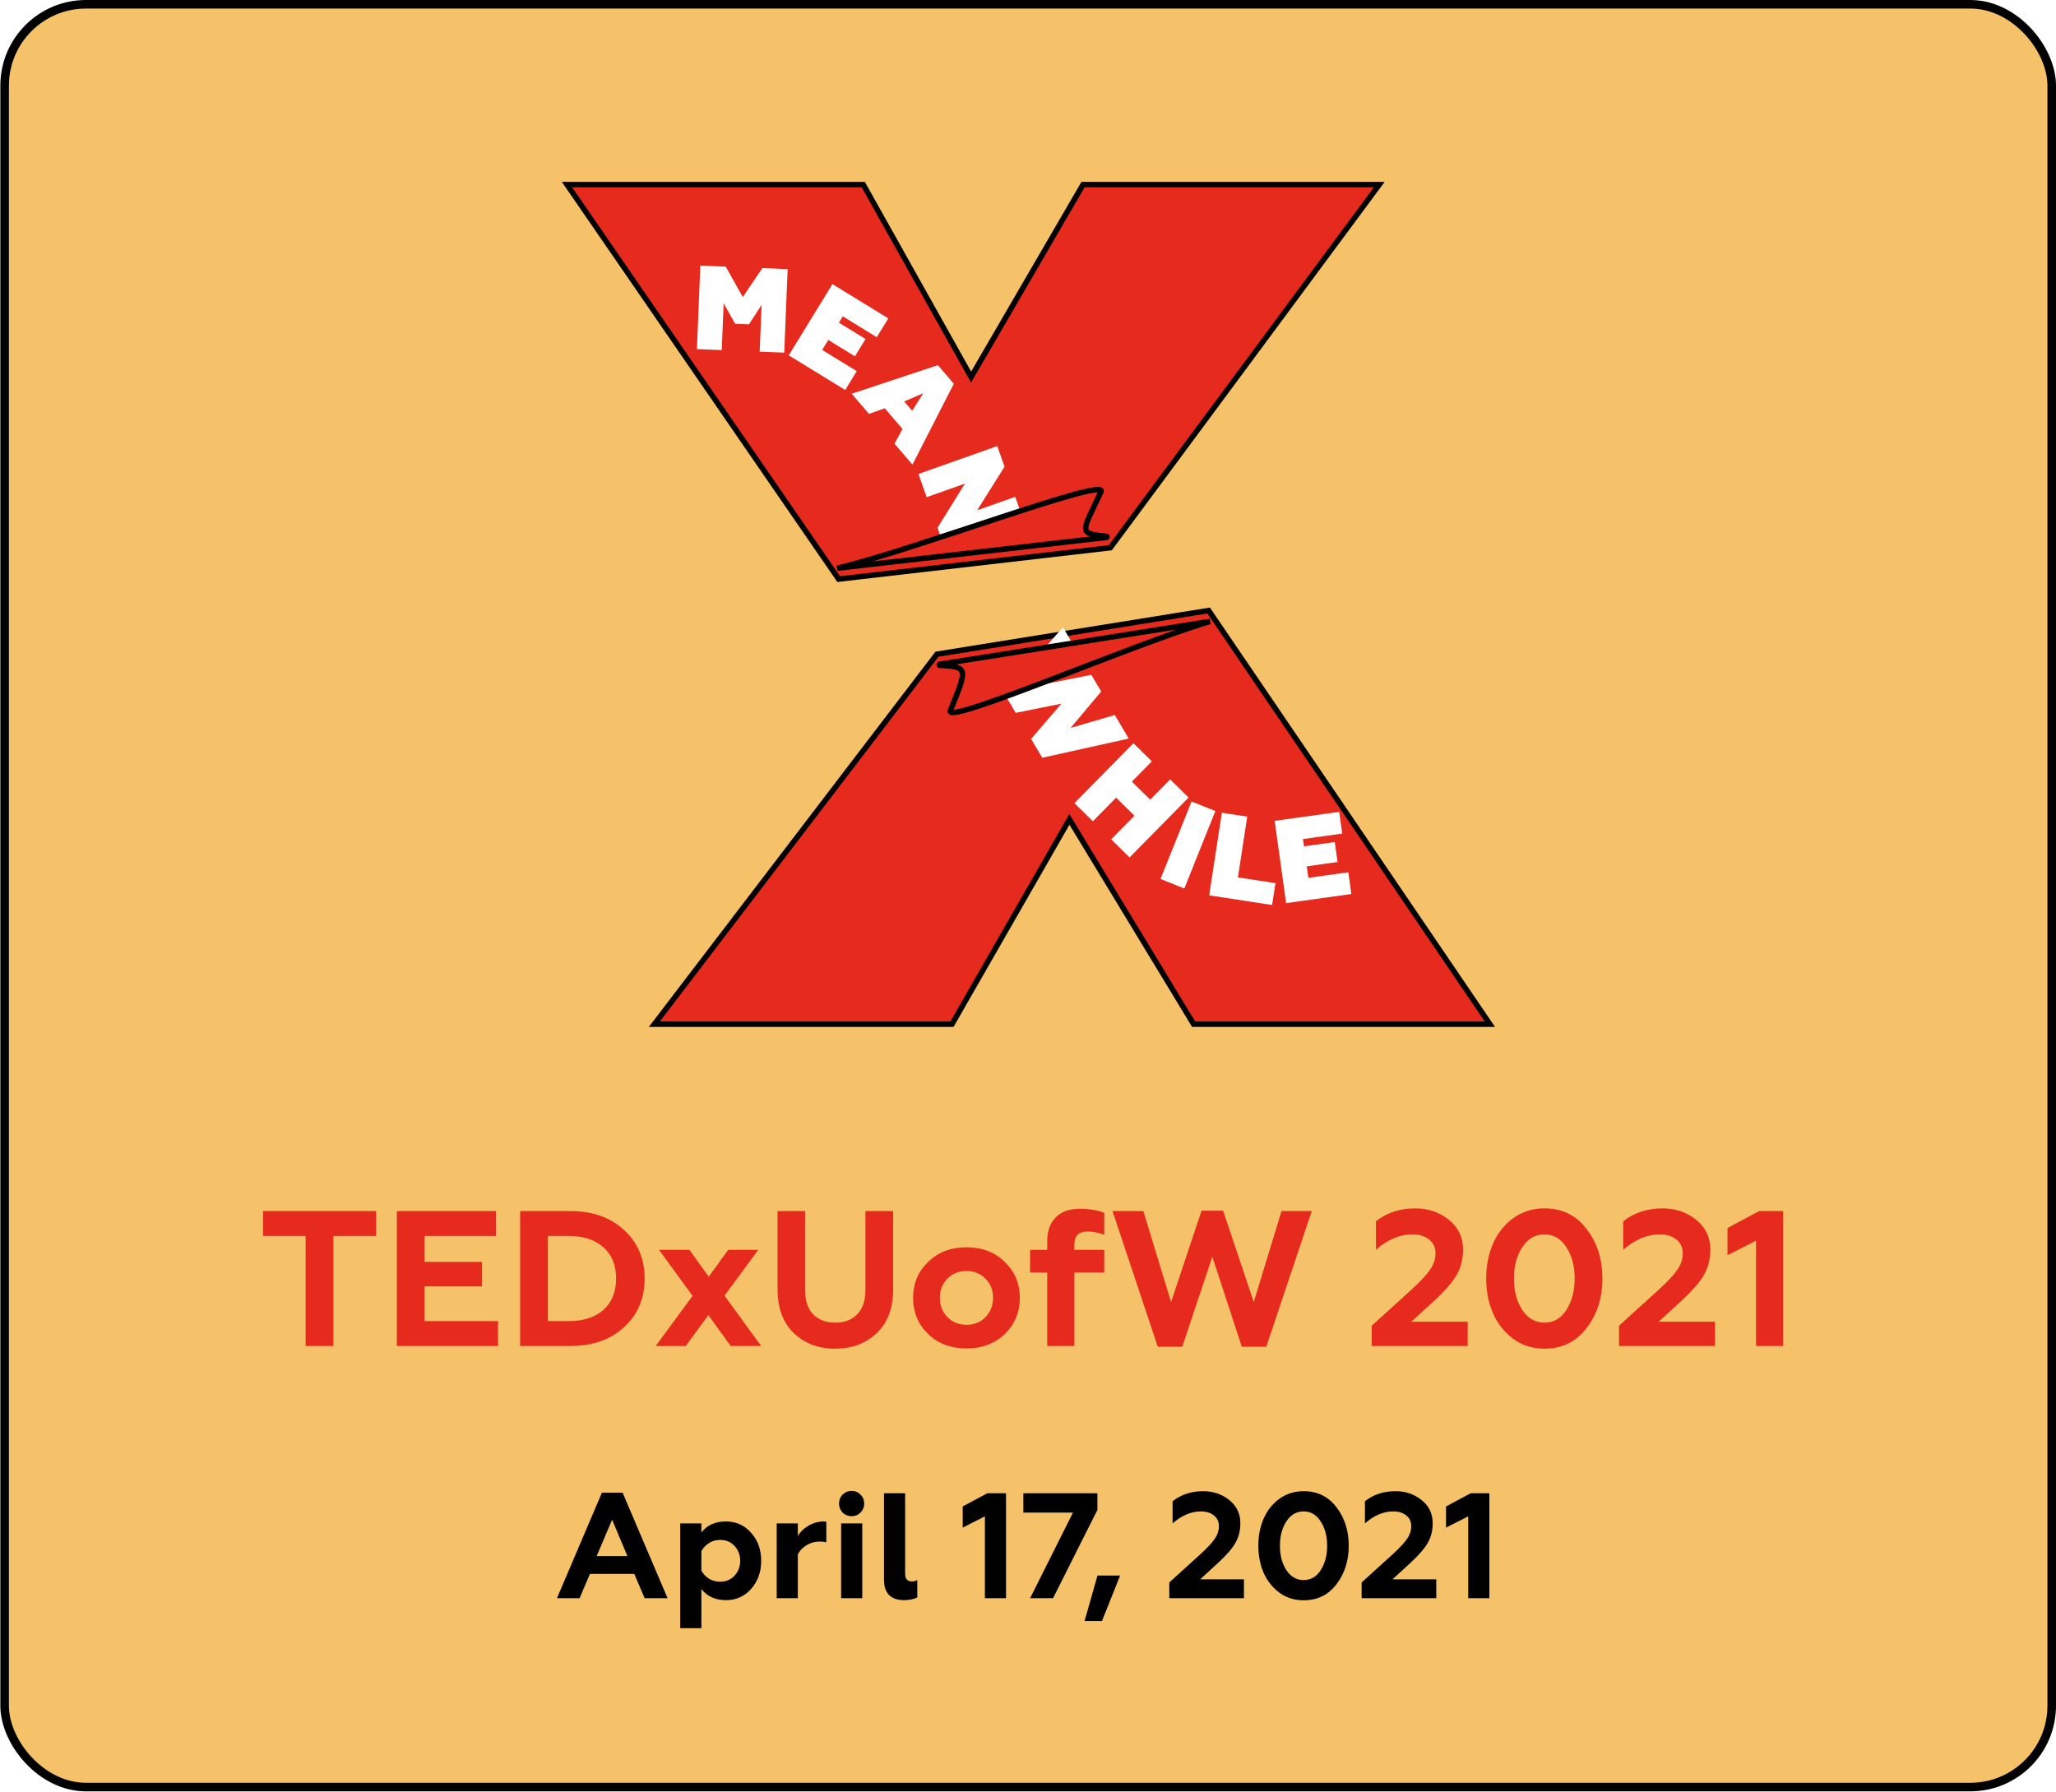 <svg width="4801" height="4184" viewBox="0 0 4801 4184" fill="none" xmlns="http://www.w3.org/2000/svg">
<rect x="10.797" y="10" width="4780.2" height="4163.03" rx="190" fill="#F5C26A" stroke="black" stroke-width="20"/>
<path d="M614.22 2886.05V2828H878.37V2886.05H778.47V3143H713.67V2886.05H614.22ZM1162.98 3143H926.727V2828H1158.03V2886.05H991.527V2946.8H1125.63V3003.95H991.527V3084.95H1162.98V3143ZM1332.47 3143H1214.57V2828H1332.47C1383.47 2828 1425.02 2842.7 1457.12 2872.1C1489.22 2901.5 1505.27 2939.3 1505.27 2985.5C1505.27 3032 1489.22 3069.95 1457.12 3099.35C1425.32 3128.45 1383.77 3143 1332.47 3143ZM1279.37 2886.05V3084.95H1327.07C1362.17 3084.95 1389.47 3076.25 1408.97 3058.85C1428.77 3041.15 1438.67 3016.7 1438.67 2985.5C1438.67 2954.3 1428.77 2930 1408.97 2912.6C1389.47 2894.9 1362.17 2886.05 1327.07 2886.05H1279.37ZM1538.87 2918.45H1609.97L1654.97 2981.45L1700.42 2918.45H1770.62L1691.87 3025.55L1777.37 3143H1706.27L1654.07 3071L1601.42 3143H1531.22L1617.17 3026L1538.87 2918.45ZM1950.2 3149.3C1910.9 3149.3 1878.65 3137.15 1853.45 3112.85C1828.25 3088.55 1815.65 3054.5 1815.65 3010.7V2828H1880V3012.95C1880 3037.25 1886.3 3056 1898.9 3069.2C1911.8 3082.1 1928.9 3088.55 1950.2 3088.55C1971.8 3088.55 1988.9 3082.1 2001.5 3069.2C2014.4 3056 2020.85 3037.25 2020.85 3012.95V2828H2085.65V3010.7C2085.65 3054.5 2072.9 3088.55 2047.4 3112.85C2022.2 3137.15 1989.8 3149.3 1950.2 3149.3ZM2194.7 3030.5C2194.7 3048.5 2200.55 3063.5 2212.25 3075.5C2223.95 3087.5 2238.8 3093.5 2256.8 3093.5C2274.8 3093.5 2289.65 3087.5 2301.35 3075.5C2313.05 3063.2 2318.9 3048.2 2318.9 3030.5C2318.9 3012.5 2313.05 2997.65 2301.35 2985.95C2289.65 2973.95 2274.8 2967.95 2256.8 2967.95C2238.8 2967.95 2223.95 2973.95 2212.25 2985.95C2200.55 2997.65 2194.7 3012.5 2194.7 3030.5ZM2132.15 3030.5C2132.15 2997.2 2143.85 2969.3 2167.25 2946.8C2190.35 2924 2220.2 2912.6 2256.8 2912.6C2293.4 2912.6 2323.25 2924 2346.35 2946.8C2369.75 2969.6 2381.45 2997.5 2381.45 3030.5C2381.45 3064.1 2369.75 3092.3 2346.35 3115.1C2322.95 3137.6 2293.1 3148.85 2256.8 3148.85C2220.5 3148.85 2190.65 3137.6 2167.25 3115.1C2143.85 3092.3 2132.15 3064.1 2132.15 3030.5ZM2508.8 2971.55V3143H2445.35V2971.55H2405.3V2918.45H2445.35V2897.3C2445.35 2874.5 2451.95 2856.35 2465.15 2842.85C2478.35 2829.35 2497.1 2822.6 2521.4 2822.6C2543.3 2822.6 2562.35 2825.75 2578.55 2832.05V2883.35C2565.05 2878.25 2552.15 2875.7 2539.85 2875.7C2519.15 2875.7 2508.8 2885.75 2508.8 2905.85V2918.45H2578.55V2971.55H2508.8ZM2760.72 3144.8H2703.57L2597.82 2828H2669.82L2734.62 3040.4L2805.72 2827.1H2856.12L2927.67 3040.4L2992.47 2828H3063.12L2956.92 3144.8H2899.77L2830.92 2934.65L2760.72 3144.8ZM3427.19 3143H3203.09V3095.75L3295.79 3011.6C3317.09 2992.1 3331.64 2976.5 3339.44 2964.8C3347.84 2952.8 3352.04 2940.05 3352.04 2926.55C3352.04 2913.05 3347.09 2902.4 3337.19 2894.6C3327.29 2886.5 3314.24 2882.45 3298.04 2882.45C3268.64 2882.45 3240.29 2894.45 3212.99 2918.45V2851.85C3238.49 2831.75 3269.09 2821.7 3304.79 2821.7C3334.79 2821.7 3360.89 2830.55 3383.09 2848.25C3405.29 2865.95 3416.39 2889.2 3416.39 2918C3416.39 2940.2 3411.44 2959.85 3401.54 2976.95C3392.54 2993.15 3375.29 3013.1 3349.79 3036.8L3295.79 3086.3H3427.19V3143ZM3606.35 3149.3C3578.45 3149.3 3554 3141.5 3533 3125.9C3512.6 3110.6 3497 3090.8 3486.2 3066.5C3475.7 3042.2 3470.45 3015.2 3470.45 2985.5C3470.45 2956.1 3475.55 2929.4 3485.75 2905.4C3496.55 2880.2 3512.45 2859.95 3533.45 2844.65C3554.75 2829.35 3579.05 2821.7 3606.35 2821.7C3647.75 2821.7 3680.6 2837.75 3704.9 2869.85C3729.5 2901.65 3741.8 2940.2 3741.8 2985.5C3741.8 3030.8 3729.5 3069.35 3704.9 3101.15C3680.6 3133.25 3647.75 3149.3 3606.35 3149.3ZM3554.6 3058.85C3567.8 3078.65 3585.05 3088.55 3606.35 3088.55C3627.95 3088.55 3645.05 3078.65 3657.65 3058.85C3670.55 3038.75 3677 3014.3 3677 2985.5C3677 2956.4 3670.55 2932.1 3657.65 2912.6C3645.05 2892.5 3627.95 2882.45 3606.35 2882.45C3584.75 2882.45 3567.5 2892.5 3554.6 2912.6C3541.7 2932.1 3535.25 2956.4 3535.25 2985.5C3535.25 3014.3 3541.7 3038.75 3554.6 3058.85ZM4004.63 3143H3780.53V3095.75L3873.23 3011.6C3894.53 2992.1 3909.08 2976.5 3916.88 2964.8C3925.28 2952.8 3929.48 2940.05 3929.48 2926.55C3929.48 2913.05 3924.53 2902.4 3914.63 2894.6C3904.73 2886.5 3891.68 2882.45 3875.48 2882.45C3846.08 2882.45 3817.73 2894.45 3790.43 2918.45V2851.85C3815.93 2831.75 3846.53 2821.7 3882.23 2821.7C3912.23 2821.7 3938.33 2830.55 3960.53 2848.25C3982.73 2865.95 3993.83 2889.2 3993.83 2918C3993.83 2940.2 3988.88 2959.85 3978.98 2976.95C3969.98 2993.15 3952.73 3013.1 3927.23 3036.8L3873.23 3086.3H4004.63V3143ZM4163.99 3143H4100.54V2897.3L4033.94 2931.05V2867.6L4107.74 2828H4163.99V3143Z" fill="#E62B1E"/>
<path d="M1353.41 3732H1300.56L1405.56 3485.6H1453.86L1558.86 3732H1505.31L1481.16 3675.3H1377.56L1353.41 3732ZM1429.36 3548.6L1393.31 3633.65H1465.06L1429.36 3548.6ZM1695.19 3552.8C1718.99 3552.8 1738.59 3561.67 1753.99 3579.4C1769.63 3596.67 1777.44 3618.48 1777.44 3644.85C1777.44 3670.75 1769.63 3692.57 1753.99 3710.3C1738.59 3727.8 1718.99 3736.55 1695.19 3736.55C1670.69 3736.55 1651.56 3727.92 1637.79 3710.65V3802H1588.44V3557.35H1637.79V3578.7C1650.86 3561.43 1669.99 3552.8 1695.19 3552.8ZM1681.19 3595.85C1671.86 3595.85 1663.34 3598.3 1655.64 3603.2C1647.94 3608.1 1641.99 3614.4 1637.79 3622.1V3667.6C1641.99 3675.3 1647.94 3681.6 1655.64 3686.5C1663.34 3691.17 1671.86 3693.5 1681.19 3693.5C1695.19 3693.5 1706.51 3688.83 1715.14 3679.5C1724.01 3669.93 1728.44 3658.38 1728.44 3644.85C1728.44 3631.08 1724.01 3619.42 1715.14 3609.85C1706.51 3600.52 1695.19 3595.85 1681.19 3595.85ZM1863.04 3732H1813.69V3557.35H1863.04V3586.75C1868.4 3577.42 1876.57 3569.48 1887.54 3562.95C1898.97 3556.18 1911.1 3552.8 1923.94 3552.8C1926.74 3552.8 1928.6 3552.92 1929.54 3553.15V3601.45C1924.87 3600.28 1919.74 3599.7 1914.14 3599.7C1902.7 3599.7 1892.2 3602.73 1882.64 3608.8C1873.3 3614.63 1866.77 3621.75 1863.04 3630.15V3732ZM2013.49 3732H1964.14V3557.35H2013.49V3732ZM1959.24 3511.15C1959.24 3502.75 1962.04 3495.75 1967.64 3490.15C1973.47 3484.32 1980.47 3481.4 1988.64 3481.4C1996.8 3481.4 2003.69 3484.32 2009.29 3490.15C2015.12 3495.75 2018.04 3502.75 2018.04 3511.15C2018.04 3519.32 2015.12 3526.32 2009.29 3532.15C2003.69 3537.75 1996.8 3540.55 1988.64 3540.55C1980.47 3540.55 1973.47 3537.75 1967.64 3532.15C1962.04 3526.32 1959.24 3519.32 1959.24 3511.15ZM2110.78 3736.55C2096.31 3736.55 2084.88 3732.7 2076.48 3725C2068.31 3717.07 2064.23 3704.82 2064.23 3688.25V3487H2113.58V3675.3C2113.58 3686.97 2118.83 3692.8 2129.33 3692.8C2134.23 3692.8 2138.43 3691.75 2141.93 3689.65V3730.25C2133.53 3734.45 2123.14 3736.55 2110.78 3736.55ZM2349.2 3732H2299.85V3540.9L2248.05 3567.15V3517.8L2305.45 3487H2349.2V3732ZM2458.98 3732H2405.43L2505.53 3532.15H2389.68V3487H2562.58V3525.85L2458.98 3732ZM2573.25 3785.2H2532.65L2562.75 3679.15H2615.6L2573.25 3785.2ZM2904.75 3732H2730.45V3695.25L2802.55 3629.8C2819.12 3614.63 2830.43 3602.5 2836.5 3593.4C2843.03 3584.07 2846.3 3574.15 2846.3 3563.65C2846.3 3553.15 2842.45 3544.87 2834.75 3538.8C2827.05 3532.5 2816.9 3529.35 2804.3 3529.35C2781.43 3529.35 2759.38 3538.68 2738.15 3557.35V3505.55C2757.98 3489.92 2781.78 3482.1 2809.55 3482.1C2832.88 3482.1 2853.18 3488.98 2870.45 3502.75C2887.72 3516.52 2896.35 3534.6 2896.35 3557C2896.35 3574.27 2892.5 3589.55 2884.8 3602.85C2877.8 3615.45 2864.38 3630.97 2844.55 3649.4L2802.55 3687.9H2904.75V3732ZM3044.09 3736.9C3022.39 3736.9 3003.38 3730.83 2987.04 3718.7C2971.18 3706.8 2959.04 3691.4 2950.64 3672.5C2942.48 3653.6 2938.39 3632.6 2938.39 3609.5C2938.39 3586.63 2942.36 3565.87 2950.29 3547.2C2958.69 3527.6 2971.06 3511.85 2987.39 3499.95C3003.96 3488.05 3022.86 3482.1 3044.09 3482.1C3076.29 3482.1 3101.84 3494.58 3120.74 3519.55C3139.88 3544.28 3149.44 3574.27 3149.44 3609.5C3149.44 3644.73 3139.88 3674.72 3120.74 3699.45C3101.84 3724.42 3076.29 3736.9 3044.09 3736.9ZM3003.84 3666.55C3014.11 3681.95 3027.53 3689.65 3044.09 3689.65C3060.89 3689.65 3074.19 3681.95 3083.99 3666.55C3094.03 3650.92 3099.04 3631.9 3099.04 3609.5C3099.04 3586.87 3094.03 3567.97 3083.99 3552.8C3074.19 3537.17 3060.89 3529.35 3044.09 3529.35C3027.29 3529.35 3013.88 3537.17 3003.84 3552.8C2993.81 3567.97 2988.79 3586.87 2988.79 3609.5C2988.79 3631.9 2993.81 3650.92 3003.84 3666.55ZM3353.87 3732H3179.57V3695.25L3251.67 3629.8C3268.24 3614.63 3279.55 3602.5 3285.62 3593.4C3292.15 3584.07 3295.42 3574.15 3295.42 3563.65C3295.42 3553.15 3291.57 3544.87 3283.87 3538.8C3276.17 3532.5 3266.02 3529.35 3253.42 3529.35C3230.55 3529.35 3208.5 3538.68 3187.27 3557.35V3505.55C3207.1 3489.92 3230.9 3482.1 3258.67 3482.1C3282 3482.1 3302.3 3488.98 3319.57 3502.75C3336.84 3516.52 3345.47 3534.6 3345.47 3557C3345.47 3574.27 3341.62 3589.55 3333.92 3602.85C3326.92 3615.45 3313.5 3630.97 3293.67 3649.4L3251.67 3687.9H3353.87V3732ZM3477.82 3732H3428.47V3540.9L3376.67 3567.15V3517.8L3434.07 3487H3477.82V3732Z" fill="black"/>
<path d="M2015.77 431H1324L1958.38 1352.29L2592.77 1278.97L3220.78 431H2529.01L2267.61 880.488L2015.77 431Z" fill="#E62B1E" stroke="black" stroke-width="12.751"/>
<path d="M3479 2391.54L2822.3 1425.62L2187.91 1527.63L1528.03 2391.54H2222.98L2497.14 1913.36L2787.23 2391.54H3479Z" fill="#E62B1E" stroke="black" stroke-width="12.751"/>
<path d="M1685.37 817.532L1627.43 815.181L1635.34 620.201L1694.67 622.608L1734.47 693.695L1780.18 626.078L1839.23 628.473L1831.32 823.453L1773.94 821.125L1778.37 711.937L1748.91 757.335L1716.6 756.024L1689.8 708.343L1685.37 817.532Z" fill="white"/>
<path d="M1973.64 910.659L1841.78 829.732L1943.85 663.415L2074.29 743.467L2047.31 787.423L1967.96 738.72L1958.92 753.451L2021.17 791.655L1996.38 832.046L1934.13 793.843L1919.84 817.127L2000.62 866.704L1973.64 910.659Z" fill="white"/>
<path d="M2029.07 966.432L1988.8 919.441L2190.06 852.688L2227.25 896.08L2130.66 1084.97L2088.76 1036.07L2107.42 1001.72L2066.05 953.462L2029.07 966.432ZM2155.95 918.27L2111.38 937.378L2130.07 959.18L2155.95 918.27Z" fill="white"/>
<path d="M2163.89 1160.91L2144.72 1106.78L2328.67 1041.64L2345.7 1089.73L2281.81 1191.61L2370.64 1160.16L2389.62 1213.77L2205.67 1278.9L2189.2 1232.39L2253.24 1129.27L2163.89 1160.91Z" fill="white"/>
<path d="M2371.84 1664.64L2345.26 1619.7L2482.06 1464.82L2515.32 1521.06L2439.46 1597.4L2548.35 1575.82L2571.38 1614.76L2500.01 1699.79L2603.17 1669.6L2635.72 1724.64L2433.82 1769.44L2407.8 1725.45L2478.49 1643.1L2371.84 1664.64Z" fill="white"/>
<path d="M2551.91 1917.8L2508.92 1875.47L2646.75 1735.52L2689.73 1777.85L2643.07 1825.23L2685.85 1867.37L2732.52 1819.98L2775.5 1862.31L2637.68 2002.27L2594.69 1959.93L2649.03 1904.75L2606.25 1862.62L2551.91 1917.8Z" fill="white"/>
<path d="M2765.52 2074.77L2709.96 2052.51L2782.44 1871.61L2838 1893.87L2765.52 2074.77Z" fill="white"/>
<path d="M2970.48 2113.26L2823.61 2090.74L2853.18 1897.86L2912.43 1906.94L2890.67 2048.85L2978.3 2062.28L2970.48 2113.26Z" fill="white"/>
<path d="M3155.57 2087.63L3003.25 2108.86L2976.47 1916.74L3127.15 1895.74L3134.23 1946.52L3042.56 1959.29L3044.93 1976.31L3116.84 1966.29L3123.34 2012.94L3051.43 2022.97L3055.18 2049.86L3148.49 2036.86L3155.57 2087.63Z" fill="white"/>
<g filter="url(#filter0_d)">
<path d="M2194.14 1525.63L2825.52 1425.61C2645.58 1478.54 2204.29 1670.3 2219.19 1633.53C2258.75 1535.92 2262.43 1531.26 2194.33 1528.17C2192.79 1528.1 2192.62 1525.87 2194.14 1525.63Z" fill="#E62B1E"/>
<path d="M2194.14 1525.63L2825.52 1425.61C2645.58 1478.54 2204.29 1670.3 2219.19 1633.53C2258.75 1535.92 2262.43 1531.26 2194.33 1528.17C2192.79 1528.1 2192.62 1525.87 2194.14 1525.63Z" stroke="black" stroke-width="12.751"/>
</g>
<g filter="url(#filter1_d)">
<path d="M2583.87 1280.36L1955.18 1352.3C2137.67 1309 2587.77 1137.76 2570.94 1173.69C2526.14 1269.31 2516.06 1271.33 2583.79 1277.83C2585.31 1277.97 2585.39 1280.19 2583.87 1280.36Z" fill="#E62B1E"/>
<path d="M2583.87 1280.36L1955.18 1352.3C2137.67 1309 2587.77 1137.76 2570.94 1173.69C2526.14 1269.31 2516.06 1271.33 2583.79 1277.83C2585.31 1277.97 2585.39 1280.19 2583.87 1280.36Z" stroke="black" stroke-width="12.751"/>
</g>
<defs>
<filter id="filter0_d" x="2082.4" y="1341.64" width="866.168" height="435.078" filterUnits="userSpaceOnUse" color-interpolation-filters="sRGB">
<feFlood flood-opacity="0" result="BackgroundImageFix"/>
<feColorMatrix in="SourceAlpha" type="matrix" values="0 0 0 0 0 0 0 0 0 0 0 0 0 0 0 0 0 0 127 0"/>
<feOffset dy="25.503"/>
<feGaussianBlur stdDeviation="51.525"/>
<feColorMatrix type="matrix" values="0 0 0 0 0.549 0 0 0 0 0.059 0 0 0 0 0.024 0 0 0 0.52 0"/>
<feBlend mode="normal" in2="BackgroundImageFix" result="effect1_dropShadow"/>
<feBlend mode="normal" in="SourceGraphic" in2="effect1_dropShadow" result="shape"/>
</filter>
<filter id="filter1_d" x="1838.34" y="1032" width="857.552" height="404.278" filterUnits="userSpaceOnUse" color-interpolation-filters="sRGB">
<feFlood flood-opacity="0" result="BackgroundImageFix"/>
<feColorMatrix in="SourceAlpha" type="matrix" values="0 0 0 0 0 0 0 0 0 0 0 0 0 0 0 0 0 0 127 0"/>
<feOffset dy="-25.503"/>
<feGaussianBlur stdDeviation="51.525"/>
<feColorMatrix type="matrix" values="0 0 0 0 0.55 0 0 0 0 0.057 0 0 0 0 0.023 0 0 0 0.52 0"/>
<feBlend mode="normal" in2="BackgroundImageFix" result="effect1_dropShadow"/>
<feBlend mode="normal" in="SourceGraphic" in2="effect1_dropShadow" result="shape"/>
</filter>
</defs>
</svg>
